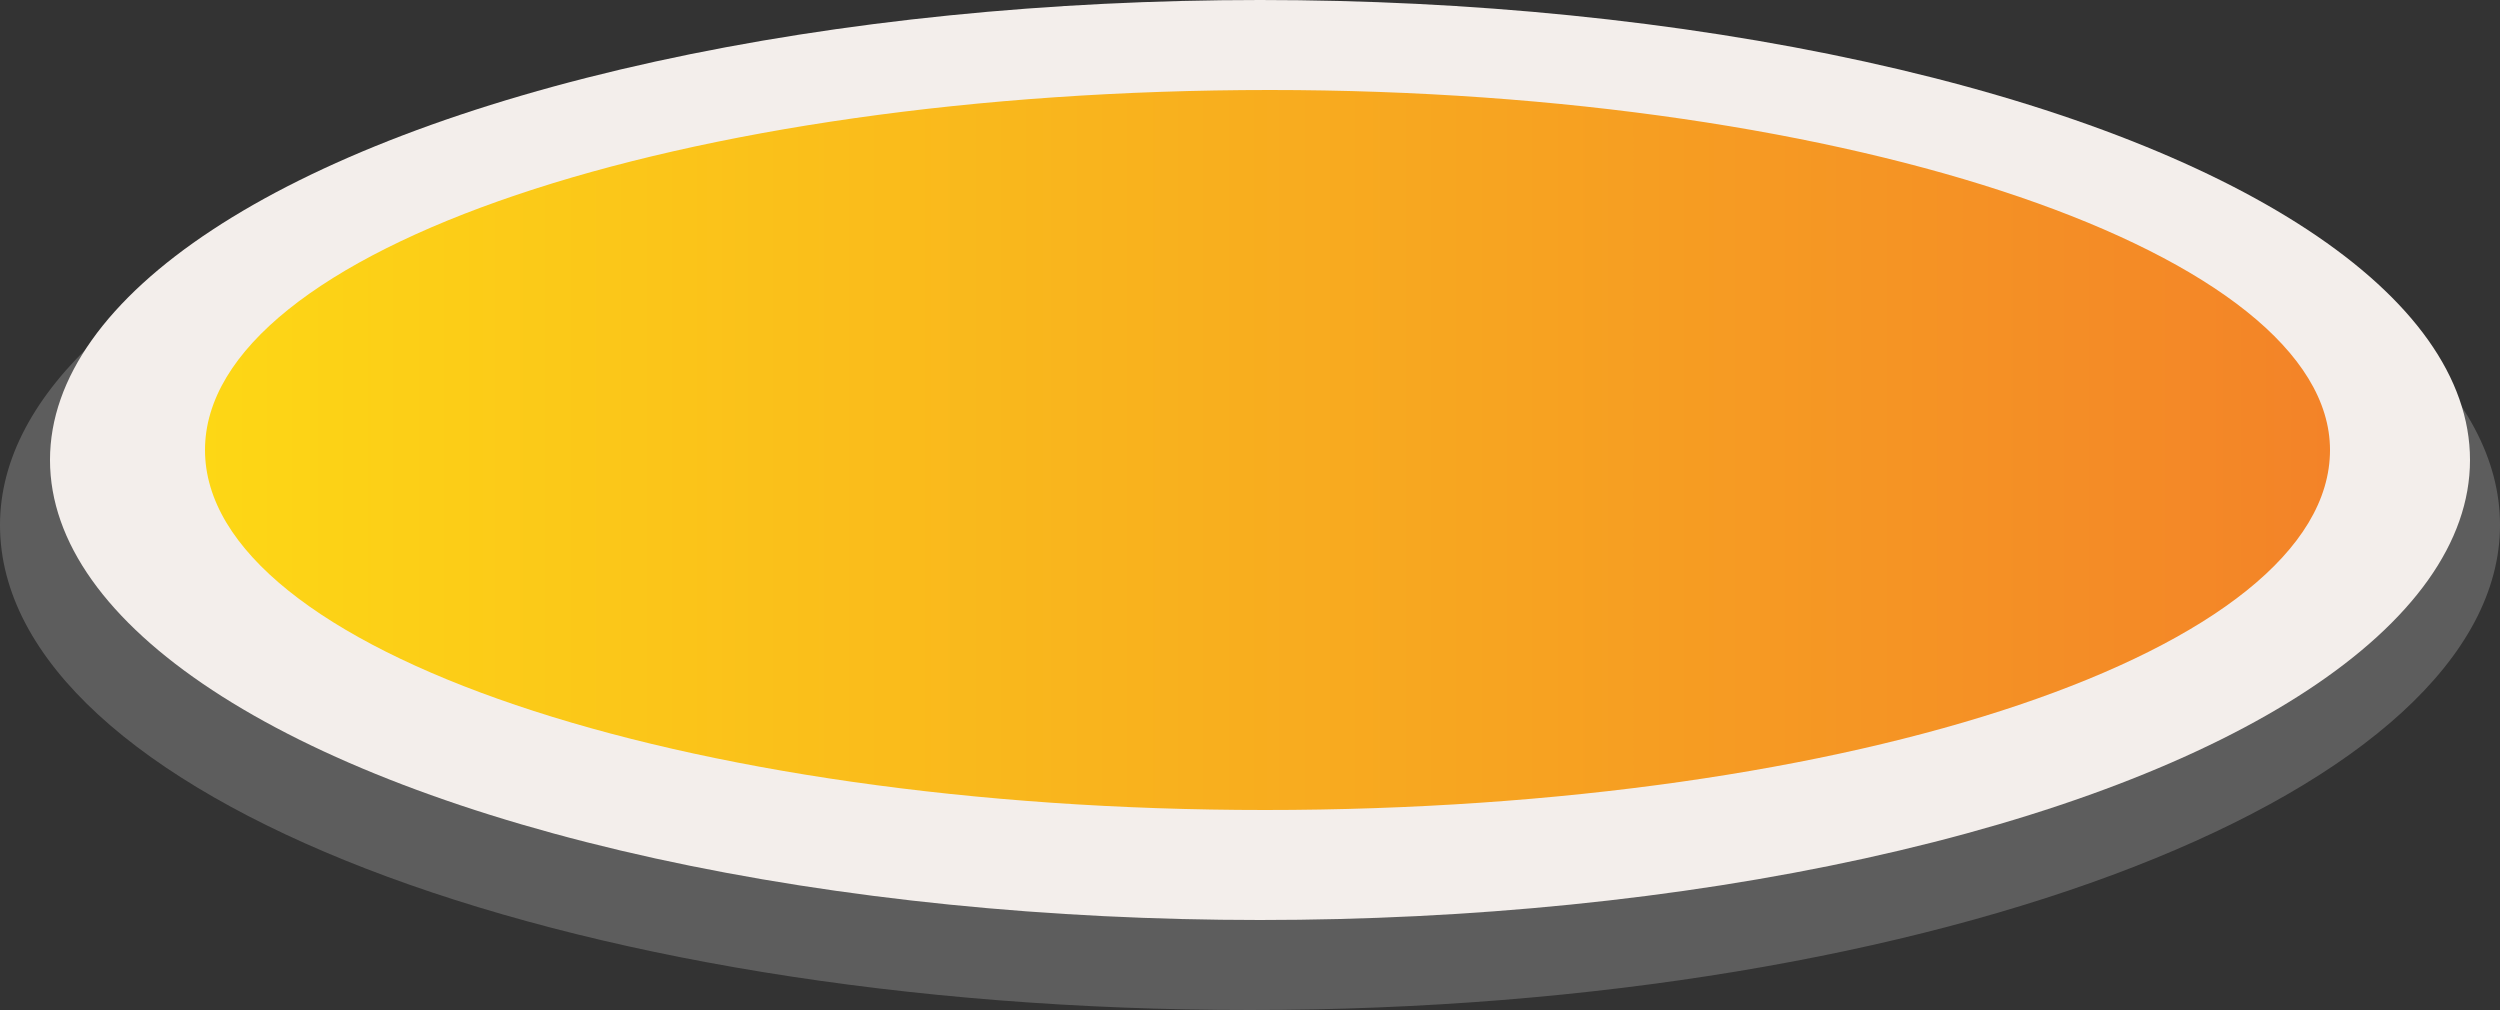 <?xml version="1.0" encoding="utf-8"?>
<!-- Generator: Adobe Illustrator 23.0.2, SVG Export Plug-In . SVG Version: 6.00 Build 0)  -->
<svg version="1.1" id="Camada_1" xmlns="http://www.w3.org/2000/svg" xmlns:xlink="http://www.w3.org/1999/xlink" x="0px" y="0px"
	 viewBox="0 0 50 20.2" style="enable-background:new 0 0 50 20.2;" xml:space="preserve">
<rect x="0" y="0" width="50" height="20.2" fill="#333333" stroke="none"/>
<style type="text/css">
	.st0{opacity:0.76;fill:#6B6B6B;}
	.st1{fill:#F3EEEB;}
	.st2{fill:url(#SVGID_1_);}
</style>
<g>
	<path class="st0" d="M50,10.5c0,5.3-11.2,9.7-25,9.7c-13.8,0-25-4.3-25-9.7c0-5.3,11.2-9.7,25-9.7C38.8,0.9,50,5.2,50,10.5z"/>
	<ellipse class="st1" cx="25.2" cy="9.2" rx="24.2" ry="9.2"/>
	<linearGradient id="SVGID_1_" gradientUnits="userSpaceOnUse" x1="4.068" y1="9.009" x2="46.593" y2="9.009">
		<stop  offset="0" style="stop-color:#FDD715"/>
		<stop  offset="1" style="stop-color:#F38328"/>
	</linearGradient>
	<path class="st2" d="M46.6,9c0,4-9.5,7.2-21.3,7.2C13.6,16.2,4.1,13,4.1,9c0-4,9.5-7.2,21.3-7.2C37.1,1.8,46.6,5.1,46.6,9z"/>
</g>
</svg>
